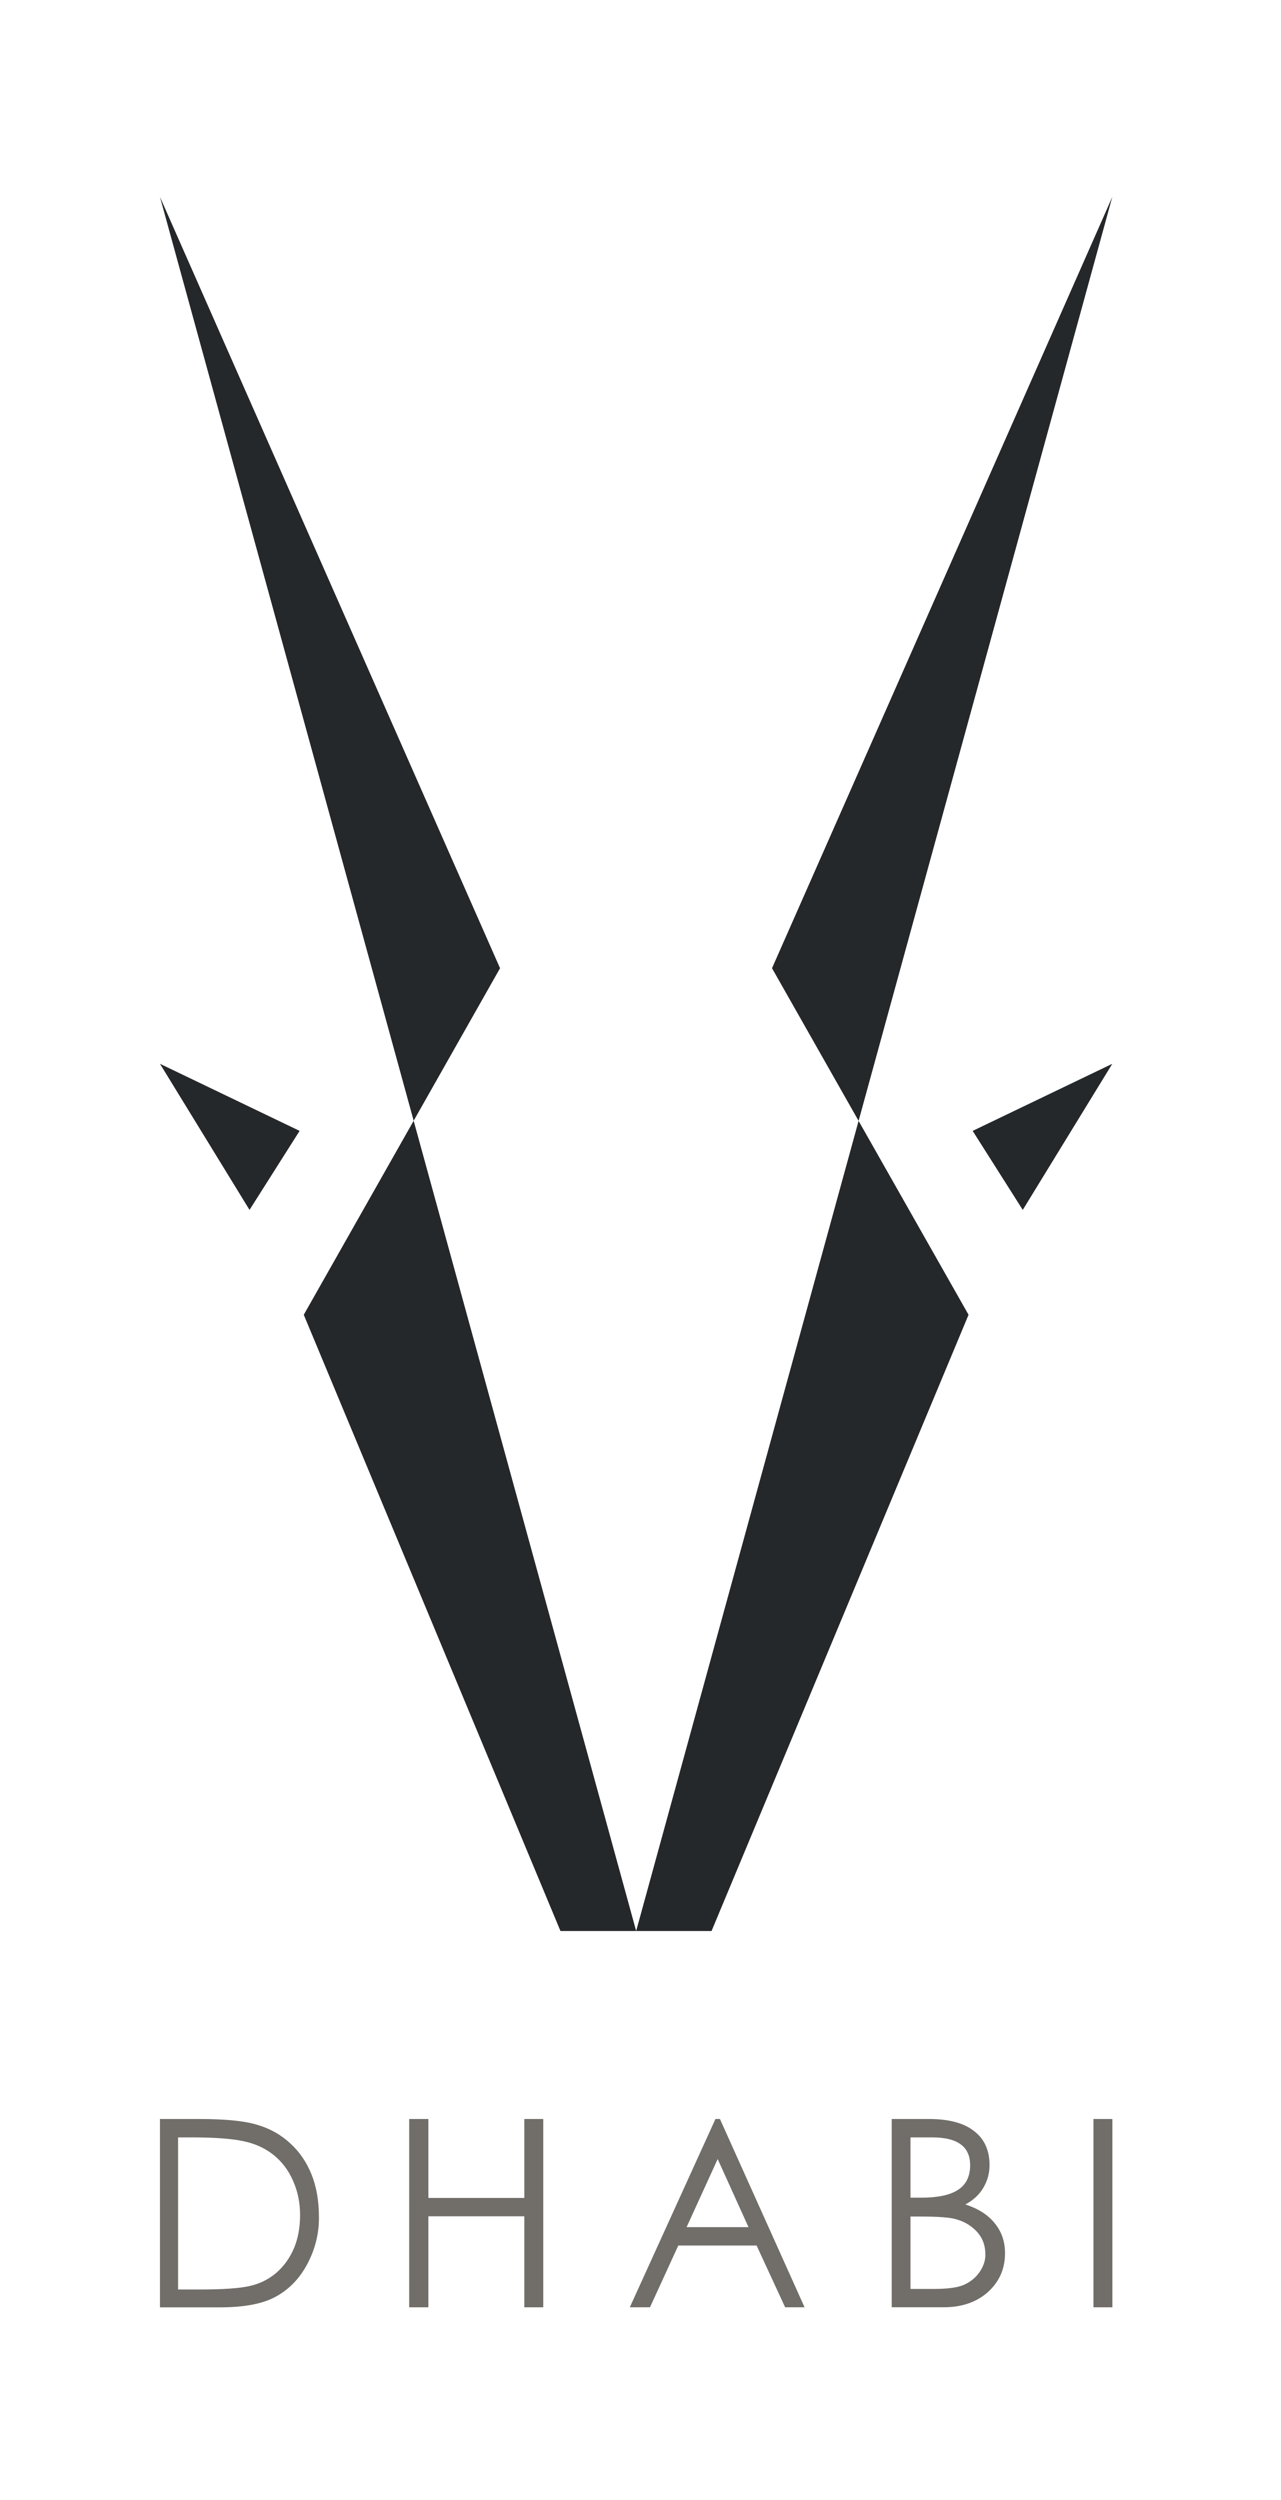 <svg width="121" height="236" viewBox="0 0 121 236" fill="none" xmlns="http://www.w3.org/2000/svg">
<path d="M96.607 114.215L105.066 100.421L91.875 106.755L96.607 114.215Z" fill="#25282A"/>
<path d="M23.569 114.215L15.109 100.421L28.3 106.755L23.569 114.215Z" fill="#25282A"/>
<path d="M105.066 18.586L72.922 91.398L91.487 124.114L67.211 182.288H60.088" fill="#25282A"/>
<path d="M15.109 18.586L47.234 91.398L28.693 124.114L52.941 182.288H60.092" fill="#25282A"/>
<path d="M15.109 217.808V200.032H18.809C21.343 200.032 23.196 200.222 24.37 200.603C25.563 200.964 26.587 201.551 27.447 202.36C28.308 203.153 28.97 204.125 29.434 205.283C29.898 206.437 30.128 207.793 30.128 209.344C30.128 210.895 29.763 212.33 29.038 213.703C28.328 215.055 27.348 216.078 26.107 216.772C24.881 217.466 23.112 217.812 20.792 217.812H15.105L15.109 217.808ZM16.822 216.126H18.885C21.038 216.126 22.593 216.019 23.553 215.805C24.528 215.591 25.381 215.17 26.111 214.543C26.84 213.901 27.392 213.124 27.773 212.215C28.153 211.307 28.344 210.268 28.344 209.098C28.344 207.928 28.122 206.845 27.673 205.854C27.241 204.862 26.622 204.045 25.809 203.403C24.996 202.76 24.037 202.332 22.93 202.114C21.839 201.884 20.225 201.769 18.087 201.769H16.822V216.126Z" fill="#716E6A"/>
<path d="M38.651 200.032H40.464V207.484H49.526V200.032H51.315V217.808H49.526V209.217H40.464V217.808H38.651V200.032Z" fill="#716E6A"/>
<path d="M68.004 200.032L75.999 217.808H74.163L71.466 211.977H64.07L61.396 217.808H59.489L67.579 200.032H68.008H68.004ZM67.79 203.815L64.855 210.24H70.701L67.79 203.815Z" fill="#716E6A"/>
<path d="M84.237 200.032H87.763C89.635 200.032 91.046 200.413 92.006 201.17C92.982 201.912 93.47 202.986 93.47 204.387C93.47 205.164 93.271 205.882 92.875 206.54C92.494 207.183 91.931 207.702 91.185 208.099C92.411 208.495 93.339 209.09 93.965 209.879C94.612 210.673 94.933 211.613 94.933 212.703C94.933 214.171 94.394 215.392 93.319 216.368C92.244 217.324 90.852 217.804 89.147 217.804H84.229V200.028L84.237 200.032ZM86.002 201.765V207.46H87.021C88.576 207.46 89.738 207.214 90.495 206.719C91.257 206.223 91.637 205.449 91.637 204.39C91.637 202.641 90.448 201.769 88.064 201.769H86.002V201.765ZM86.002 209.241V216.074H88.211C89.484 216.074 90.42 215.951 91.015 215.702C91.626 215.436 92.125 215.043 92.506 214.512C92.887 213.968 93.077 213.413 93.077 212.854C93.077 212.295 92.97 211.799 92.756 211.367C92.542 210.938 92.216 210.558 91.788 210.228C91.376 209.899 90.868 209.649 90.273 209.487C89.694 209.32 88.599 209.241 86.997 209.241H86.006H86.002Z" fill="#716E6A"/>
<path d="M103.286 200.032H105.074V217.808H103.286V200.032Z" fill="#716E6A"/>
</svg>
